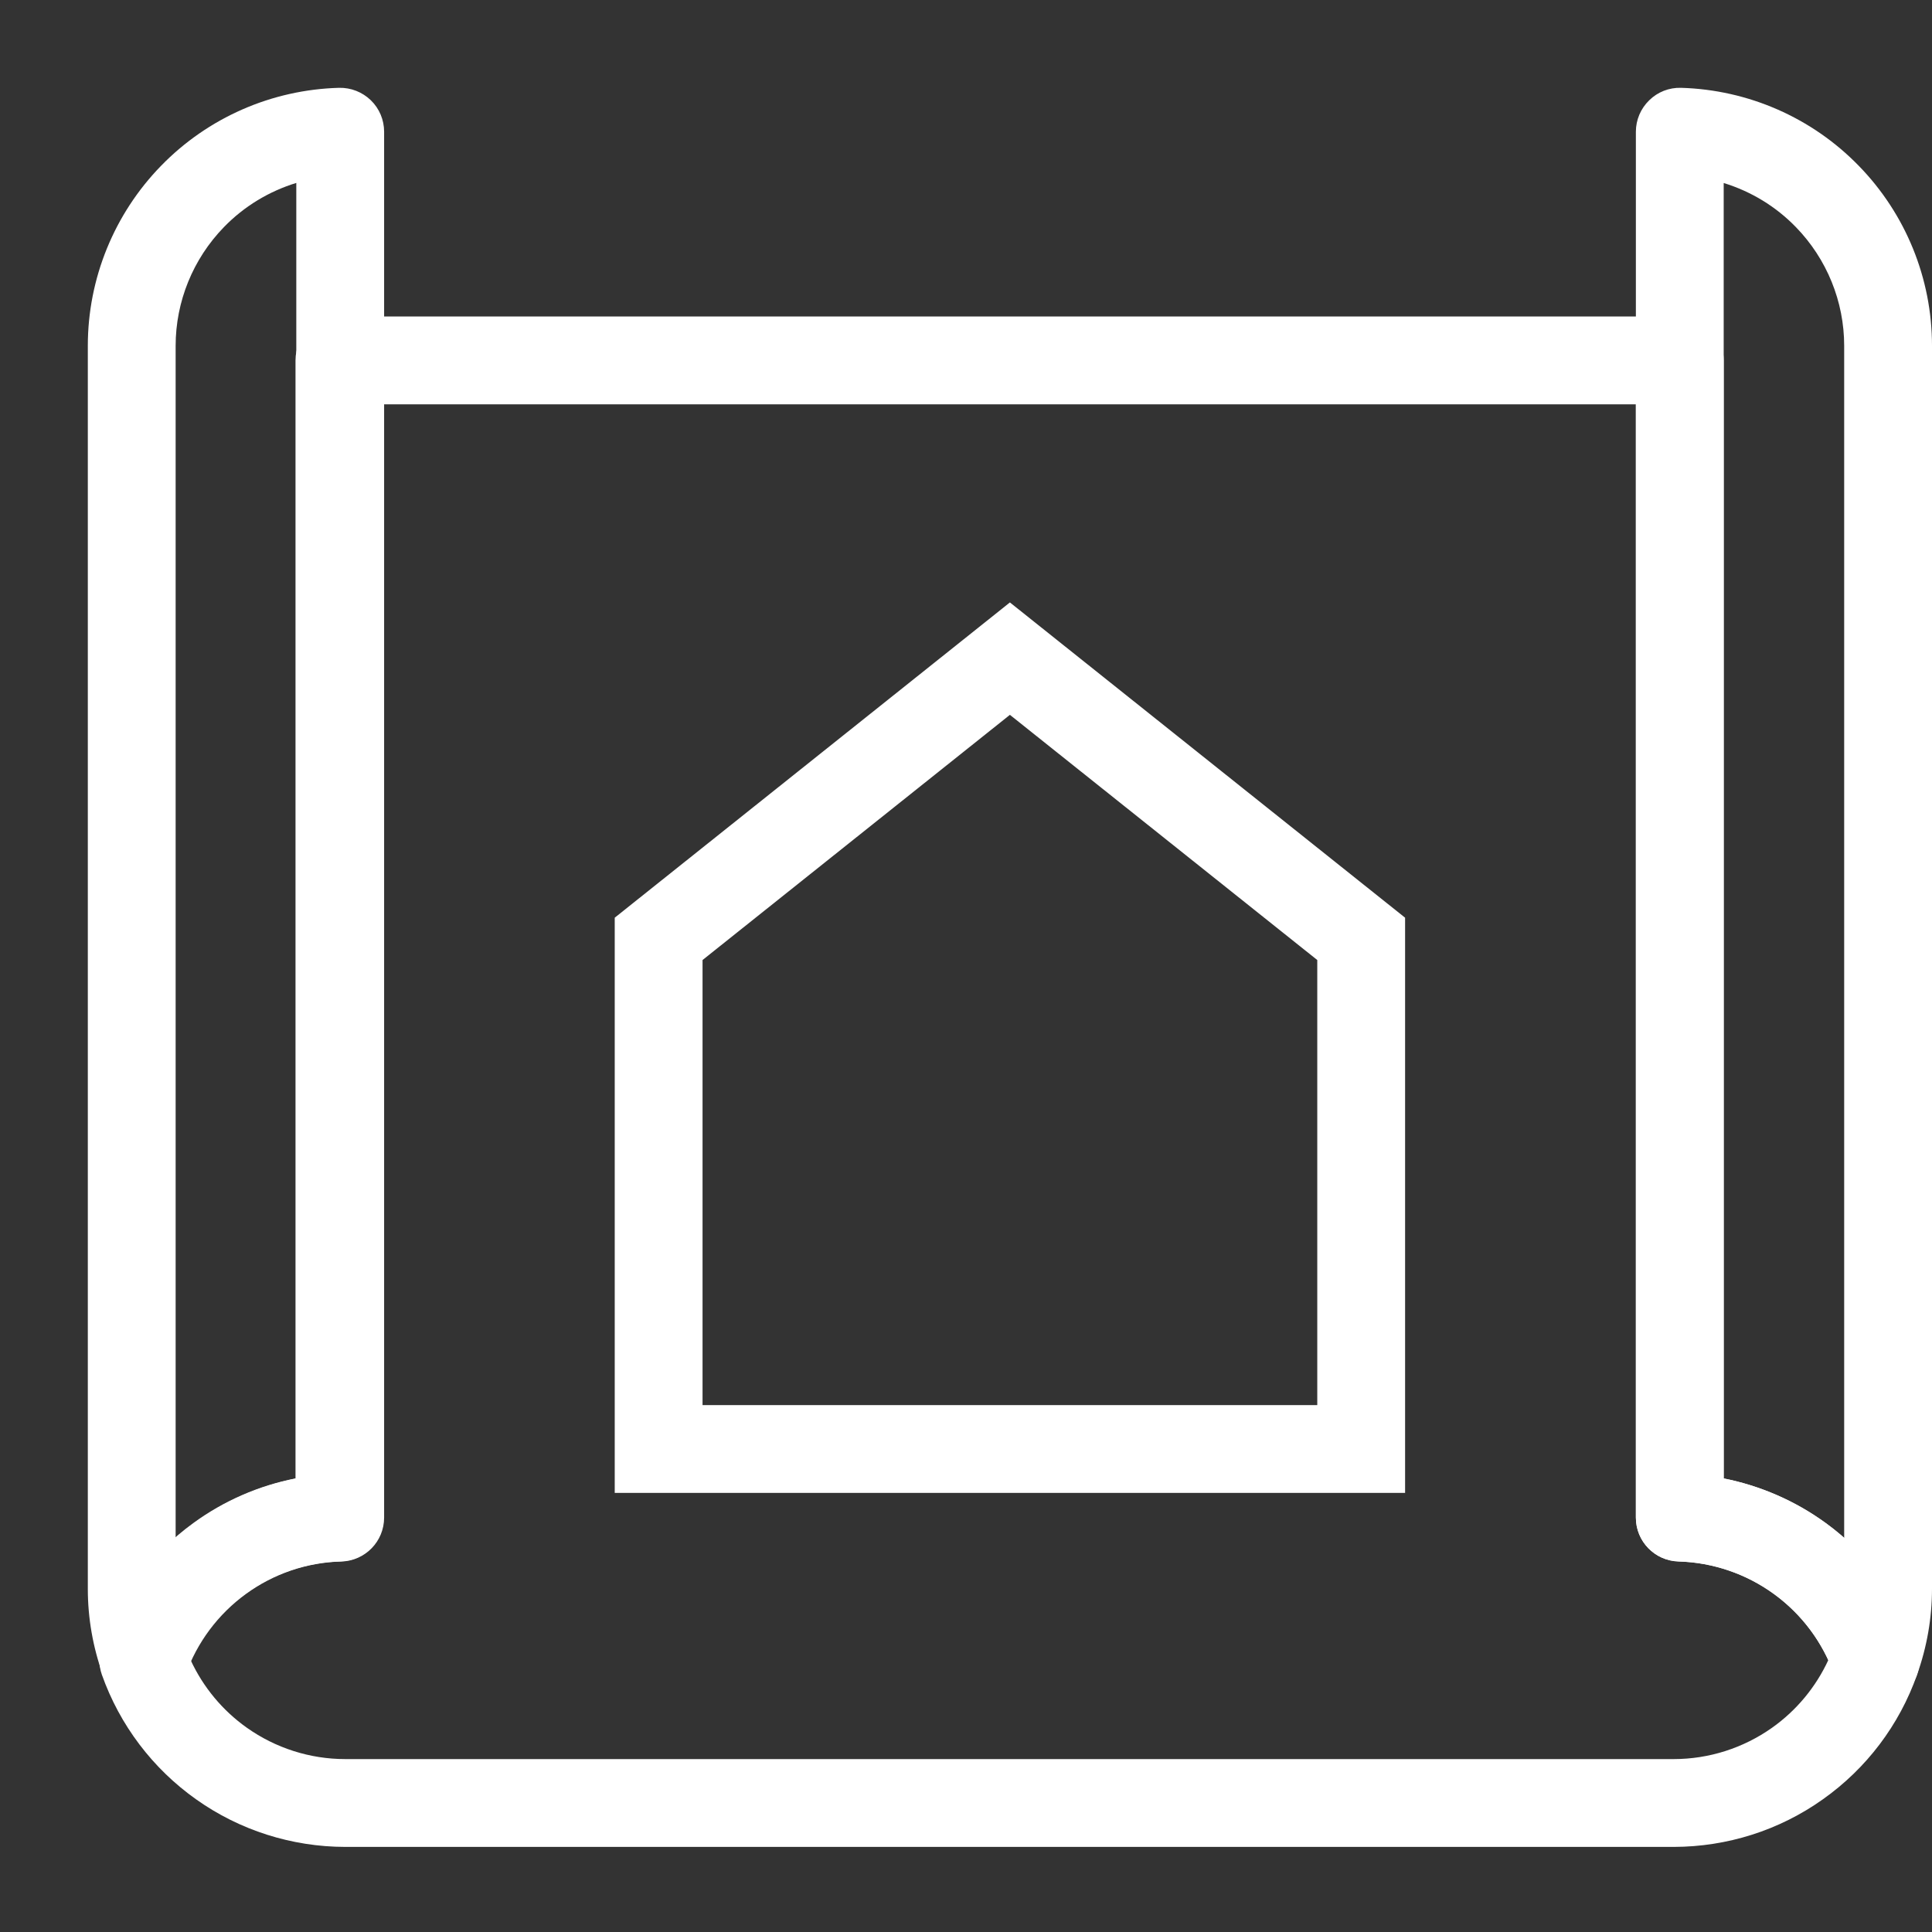 <svg width="22" height="22" viewBox="0 0 22 22" fill="none" xmlns="http://www.w3.org/2000/svg">
<rect x="0" y="0" width="22" height="22" fill="#333333" stroke="none"/>
<path fill-rule="evenodd" clip-rule="evenodd" d="M4.223 1.142C4.32 1.236 4.374 1.365 4.374 1.5V17.281C4.374 17.552 4.159 17.773 3.888 17.781C3.496 17.791 3.117 17.92 2.8 18.151C2.484 18.381 2.244 18.702 2.113 19.071C2.042 19.27 1.854 19.403 1.642 19.404C1.431 19.404 1.242 19.271 1.171 19.072C1.058 18.757 1 18.426 1 18.092L1 3.938C1 3.172 1.3 2.436 1.834 1.888C2.368 1.339 3.095 1.021 3.861 1C3.996 0.997 4.126 1.048 4.223 1.142ZM3.374 2.083C3.064 2.178 2.78 2.349 2.55 2.586C2.198 2.948 2 3.433 2 3.938V17.512C2.068 17.452 2.139 17.395 2.212 17.342C2.56 17.089 2.957 16.917 3.374 16.835V2.083Z" fill="white"/>
<path fill-rule="evenodd" clip-rule="evenodd" d="M3.365 4.104C3.365 3.827 3.588 3.604 3.865 3.604H19.128C19.404 3.604 19.628 3.827 19.628 4.104V16.835C20.045 16.918 20.442 17.09 20.789 17.342C21.268 17.691 21.631 18.177 21.83 18.736C21.868 18.844 21.868 18.962 21.83 19.07C21.628 19.643 21.253 20.139 20.756 20.49C20.261 20.842 19.668 21.03 19.06 21.031H3.93C3.323 21.03 2.73 20.842 2.234 20.49C1.738 20.139 1.363 19.643 1.16 19.07C1.122 18.962 1.122 18.844 1.161 18.736C1.359 18.177 1.722 17.691 2.203 17.342C2.55 17.089 2.947 16.917 3.365 16.835V4.104ZM4.365 4.604V17.281C4.365 17.552 4.149 17.773 3.878 17.78C3.487 17.791 3.107 17.92 2.791 18.151C2.522 18.345 2.31 18.605 2.171 18.904C2.313 19.211 2.533 19.477 2.811 19.674C3.139 19.906 3.53 20.031 3.931 20.031H19.059C19.46 20.031 19.851 19.906 20.179 19.674C20.457 19.477 20.677 19.211 20.819 18.904C20.681 18.605 20.468 18.346 20.2 18.151C19.884 17.921 19.505 17.792 19.114 17.78C18.843 17.773 18.628 17.551 18.628 17.281V4.604H4.365Z" fill="white"/>
<path fill-rule="evenodd" clip-rule="evenodd" d="M18.78 1.142C18.876 1.047 19.007 0.996 19.142 1C19.907 1.022 20.634 1.34 21.167 1.889C21.701 2.437 22 3.172 22 3.937V18.091C22 18.425 21.942 18.757 21.829 19.072C21.758 19.271 21.569 19.404 21.358 19.404C21.146 19.403 20.958 19.27 20.887 19.071C20.756 18.702 20.517 18.381 20.2 18.151C19.884 17.921 19.505 17.792 19.114 17.781C18.843 17.773 18.628 17.552 18.628 17.281V1.5C18.628 1.365 18.683 1.236 18.78 1.142ZM19.628 2.084V16.835C20.045 16.918 20.442 17.09 20.789 17.343C20.862 17.396 20.932 17.452 21 17.512V3.938C21 3.433 20.802 2.948 20.45 2.586C20.221 2.35 19.938 2.179 19.628 2.084Z" fill="white"/>
<path fill-rule="evenodd" clip-rule="evenodd" d="M11.5 6.86L16 10.45V17H7V10.45L11.5 6.86ZM8 10.932V16H15V10.932L11.5 8.14L8 10.932Z" fill="white"/>
</svg>
